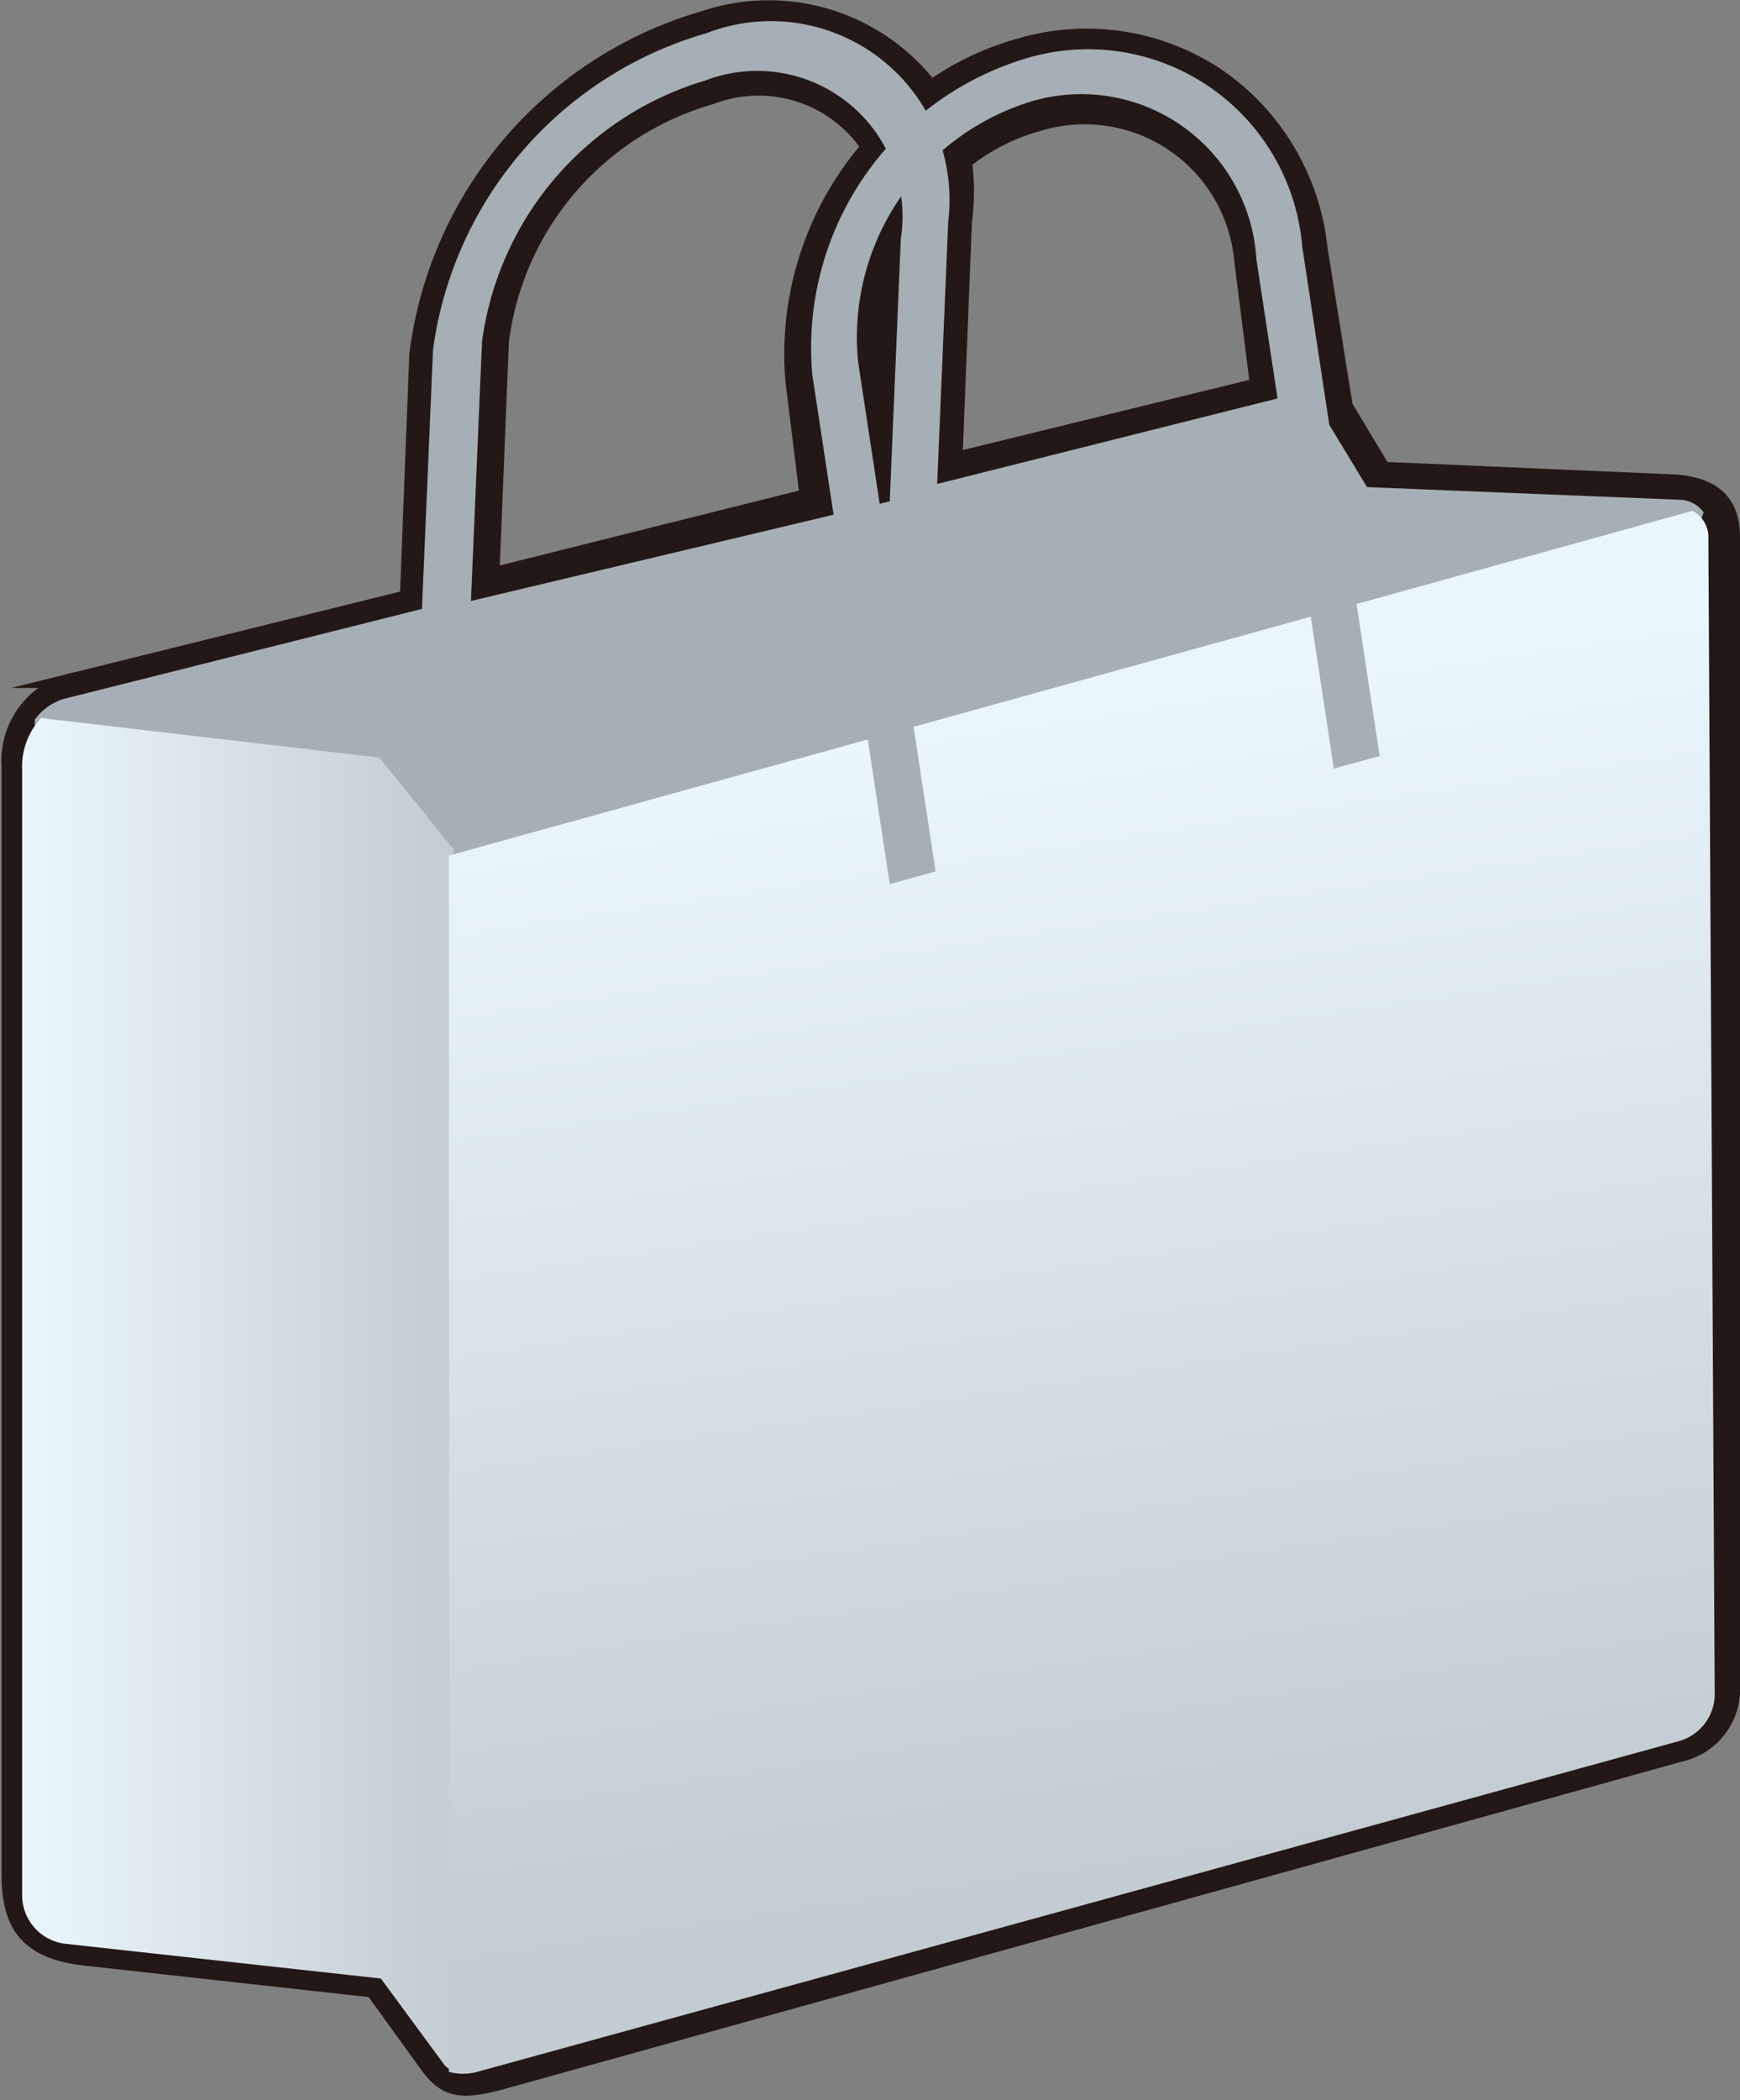<svg id="レイヤー_1" data-name="レイヤー 1" xmlns="http://www.w3.org/2000/svg" xmlns:xlink="http://www.w3.org/1999/xlink" viewBox="0 0 11.01 13.28"><rect x="0" y="0" width="11.01" height="13.28" fill="#808080" stroke="none"/><defs><style>.cls-1{fill:#231815;stroke:#231815;stroke-miterlimit:10;stroke-width:0.1px;}.cls-2{fill:#a6afb5;}.cls-3{fill:url(#名称未設定グラデーション_4);}.cls-4{fill:url(#名称未設定グラデーション_4-2);}</style><linearGradient id="名称未設定グラデーション_4" x1="467.13" y1="397.9" x2="469.85" y2="397.9" gradientUnits="userSpaceOnUse"><stop offset="0" stop-color="#eaf6fd"/><stop offset="1" stop-color="#c2ccd2"/></linearGradient><linearGradient id="名称未設定グラデーション_4-2" x1="473.3" y1="393.64" x2="474.37" y2="400.92" xlink:href="#名称未設定グラデーション_4"/></defs><title>icon_商品</title><path class="cls-1" d="M475.73,392.06l-.24-.4-.16-1a1.51,1.51,0,0,0-.65-1.09,1.49,1.49,0,0,0-1.24-.19,1.8,1.8,0,0,0-.57.27,1.29,1.29,0,0,0-1.44-.44,2.54,2.54,0,0,0-1.81,2.12l-.06,1.54-2.1.52a.52.52,0,0,0-.42.55v7c0,.32.11.49.49.53l1.81.2.34.47c.12.17.22.18.48.11l7.45-2.07a.42.42,0,0,0,.33-.44v-7.25c0-.22-.11-.33-.36-.35ZM472,391.5l.09.73-2,.5.06-1.48a1.85,1.85,0,0,1,1.33-1.55.84.84,0,0,1,1,.32A2,2,0,0,0,472,391.5Zm.52.07,0-.17a1.32,1.32,0,0,1,.05-.56Zm.5.43.06-1.51a1.4,1.4,0,0,0,0-.38,1.29,1.29,0,0,1,.47-.24,1,1,0,0,1,1.29.87l.1.79Z" transform="translate(-466.98 -389.09)"/><path class="cls-2" d="M475.63,392.17l-.37-.61-2.35.59.07-1.66a1.13,1.13,0,0,0-1.53-1.19,2.42,2.42,0,0,0-1.73,2l-.07,1.64-2.27.57a.36.36,0,0,0-.18.13v7.21l3.52.63,4.53-2.21,2.51-6.94a.19.19,0,0,0-.15-.08Zm-5.67.72.07-1.64a2,2,0,0,1,1.41-1.65.92.92,0,0,1,1.24,1l-.07,1.66Z" transform="translate(-466.98 -389.09)"/><path class="cls-3" d="M469.86,402.19a.14.14,0,0,1-.08-.06l-.39-.53-2-.22a.31.31,0,0,1-.27-.31v-7.12a.45.45,0,0,1,.12-.32l2.14.25.47.58Z" transform="translate(-466.98 -389.09)"/><path class="cls-4" d="M477.83,399.79a.31.31,0,0,1-.23.31L470,402.19a.34.34,0,0,1-.18,0V394.5l7.87-2.18a.19.19,0,0,1,.1.18Z" transform="translate(-466.98 -389.09)"/><path class="cls-2" d="M475.22,390.65a1.36,1.36,0,0,0-1.75-1.19,1.91,1.91,0,0,0-1.35,2l.49,3.22.29-.08-.49-3.22a1.56,1.56,0,0,1,1.1-1.65,1.11,1.11,0,0,1,1.42,1l.49,3.22.29-.08Z" transform="translate(-466.98 -389.09)"/></svg>